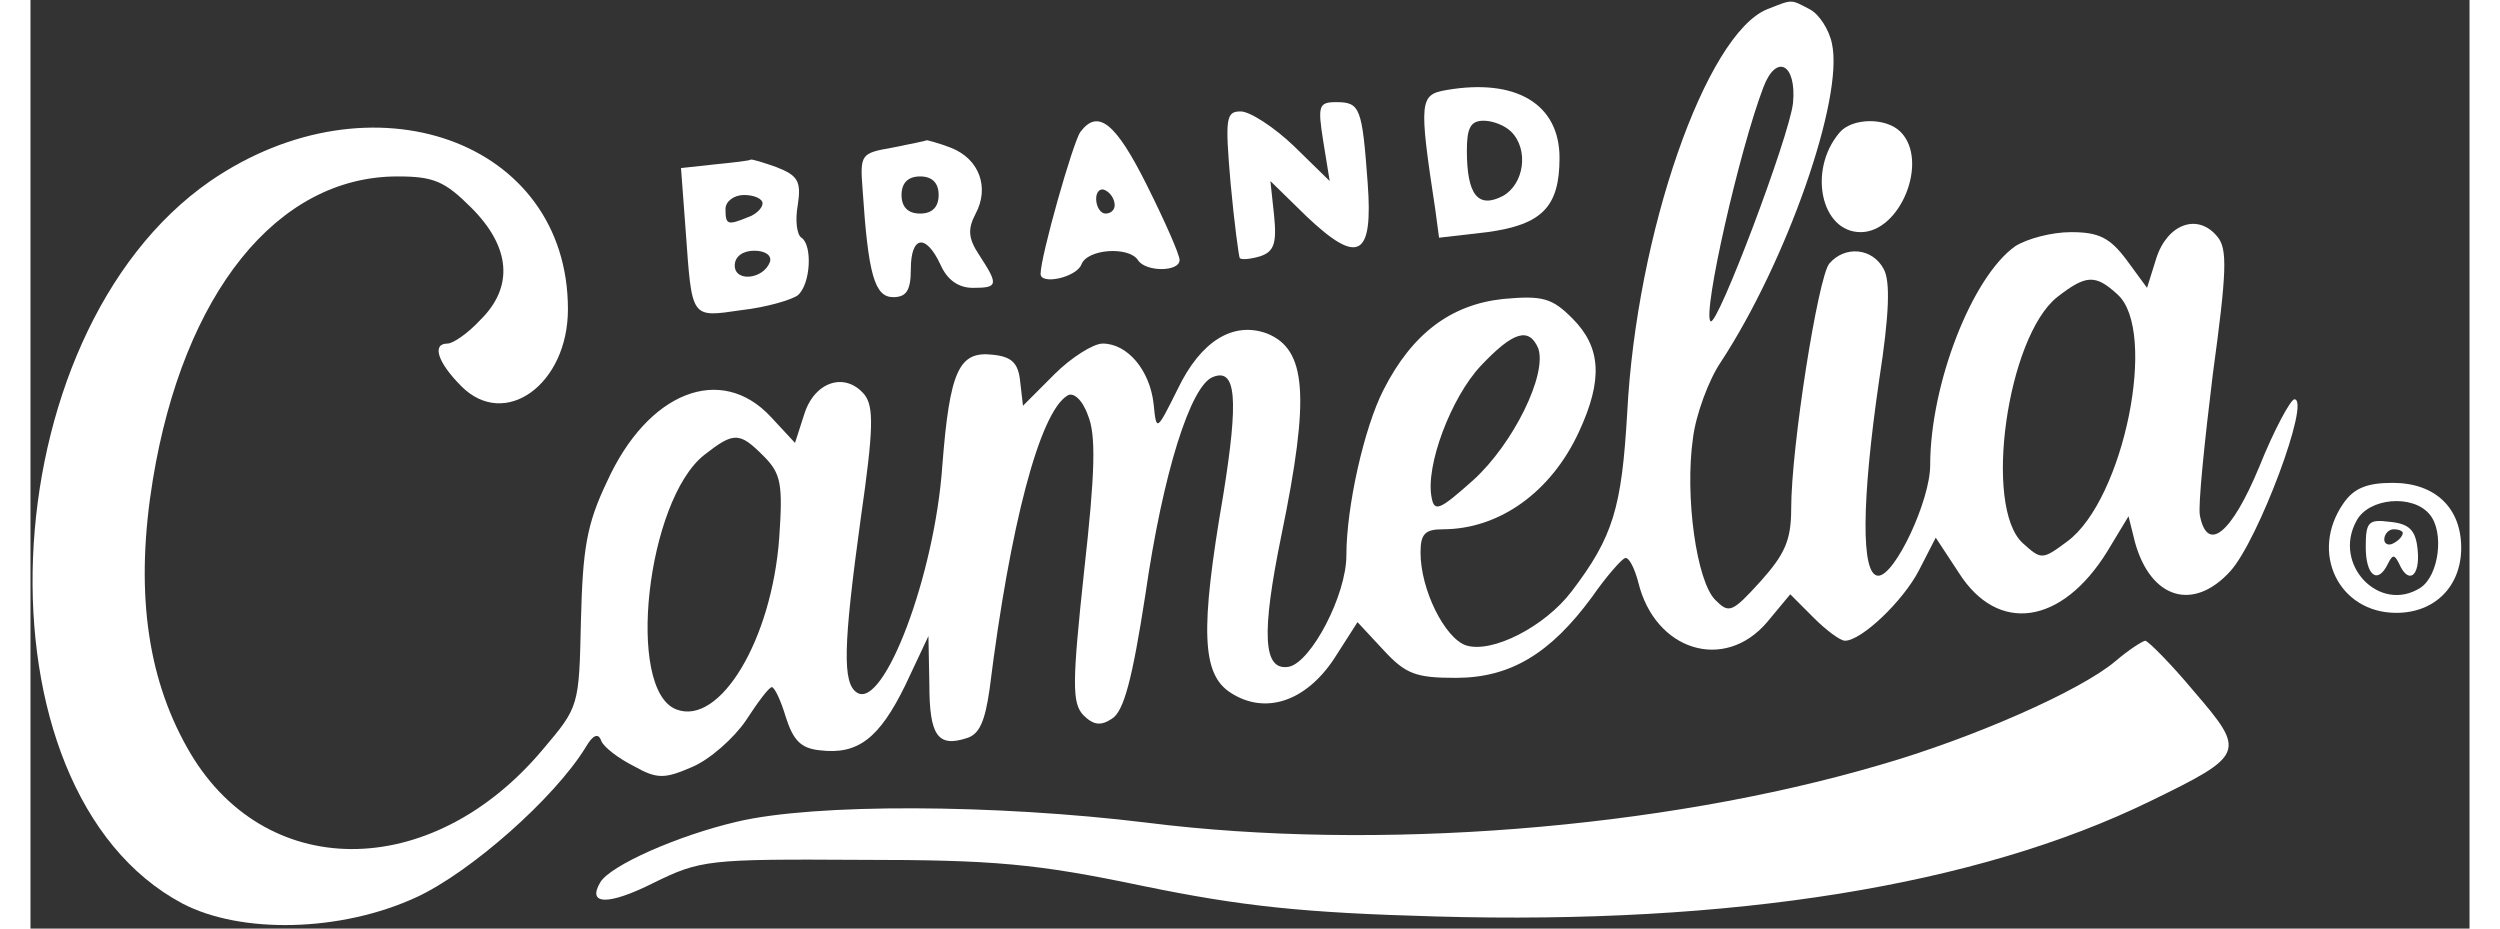 <svg xmlns="http://www.w3.org/2000/svg" xmlns:xlink="http://www.w3.org/1999/xlink" width="105" height="39" viewBox="0 0 197 75" version="1.1"><rect x="0" y="0" width="197" height="75" fill="#333333" stroke="none"/><g id="surface1"><path style=" stroke:none;fill-rule:nonzero;fill:#ffffff;fill-opacity:1;" d="M 140.266 0.75 C 135.324 2.773 129.711 18.824 128.965 33.375 C 128.516 41.023 127.84 43.352 124.473 47.773 C 122.301 50.625 118.035 52.801 115.941 52.125 C 114.219 51.523 112.273 47.625 112.273 44.625 C 112.273 43.125 112.645 42.75 114.07 42.75 C 118.633 42.75 122.824 39.75 125.07 34.875 C 127.016 30.676 126.867 28.051 124.547 25.727 C 122.902 24.074 122.152 23.852 118.934 24.148 C 114.742 24.602 111.598 26.926 109.277 31.5 C 107.707 34.574 106.285 40.949 106.285 44.852 C 106.285 48.074 103.441 53.477 101.645 53.852 C 99.547 54.227 99.398 51.227 101.043 43.199 C 103.363 31.949 103.066 28.199 99.848 26.926 C 97.152 25.949 94.531 27.523 92.66 31.426 C 90.941 34.875 90.941 34.875 90.715 32.625 C 90.418 29.926 88.621 27.75 86.598 27.75 C 85.852 27.75 84.055 28.875 82.707 30.227 L 80.164 32.773 L 79.938 30.824 C 79.789 29.324 79.266 28.801 77.691 28.648 C 74.996 28.352 74.25 29.926 73.652 37.574 C 73.051 46.426 68.934 57.301 66.766 55.949 C 65.566 55.199 65.641 52.199 67.062 41.852 C 68.113 34.574 68.113 32.852 67.363 31.875 C 65.793 30 63.32 30.824 62.5 33.449 L 61.75 35.773 L 59.805 33.676 C 55.762 29.324 49.848 31.648 46.555 38.926 C 44.91 42.375 44.609 44.324 44.461 50.102 C 44.309 57.074 44.309 57.074 41.391 60.523 C 32.336 71.324 18.711 71.25 12.648 60.375 C 9.355 54.523 8.457 47.477 9.879 38.773 C 12.352 23.699 19.91 14.25 29.641 14.25 C 32.559 14.25 33.457 14.625 35.629 16.801 C 38.77 19.949 39.07 23.176 36.301 25.875 C 35.328 26.926 34.129 27.75 33.68 27.75 C 32.41 27.75 32.859 29.25 34.805 31.199 C 38.32 34.727 43.41 31.051 43.41 24.977 C 43.41 11.324 27.543 5.699 14.52 14.625 C -3.441 27.074 -4.941 63.824 12.273 72.977 C 16.992 75.449 25.074 75.301 31.211 72.449 C 35.555 70.426 42.289 64.5 44.832 60.375 C 45.434 59.324 45.883 59.176 46.105 59.852 C 46.332 60.375 47.527 61.273 48.727 61.875 C 50.598 62.926 51.195 62.926 53.441 61.949 C 54.863 61.352 56.809 59.625 57.781 58.199 C 58.754 56.699 59.652 55.5 59.879 55.5 C 60.102 55.5 60.625 56.625 61 57.898 C 61.602 59.773 62.199 60.449 63.77 60.602 C 66.84 60.977 68.562 59.625 70.656 55.352 L 72.527 51.375 L 72.602 55.273 C 72.602 59.398 73.277 60.375 75.598 59.625 C 76.645 59.324 77.094 58.273 77.469 55.648 C 79.113 42.449 81.508 33.301 83.754 31.949 C 84.203 31.648 84.953 32.25 85.402 33.523 C 86.074 35.102 86 38.102 85.102 46.125 C 84.129 55.199 84.129 56.773 85.027 57.75 C 85.852 58.574 86.449 58.648 87.348 58.051 C 88.32 57.449 88.996 54.824 90.043 48.074 C 91.465 38.176 93.711 31.125 95.508 30.449 C 97.379 29.699 97.602 32.176 96.328 40.051 C 94.457 50.926 94.609 54.449 96.93 55.949 C 99.699 57.75 102.992 56.699 105.312 53.176 L 107.184 50.25 L 109.277 52.5 C 111.074 54.449 111.898 54.75 115.117 54.75 C 119.531 54.75 122.75 52.801 126.117 48.227 C 127.316 46.5 128.59 45.074 128.812 45.074 C 129.113 45 129.562 45.898 129.859 47.023 C 131.207 52.574 136.82 54.301 140.266 50.25 L 142.137 48 L 144.008 49.875 C 145.055 50.926 146.18 51.75 146.551 51.75 C 147.898 51.75 151.27 48.523 152.539 46.051 L 153.887 43.426 L 155.758 46.273 C 158.902 51.227 164.066 50.477 167.734 44.551 L 169.457 41.699 L 169.98 43.801 C 171.254 48.375 174.695 49.426 177.688 46.125 C 179.934 43.648 184.199 32.25 182.855 32.25 C 182.555 32.25 181.207 34.727 180.008 37.727 C 177.766 43.125 175.816 44.699 175.219 41.625 C 175.07 40.801 175.594 35.699 176.266 30.227 C 177.391 21.977 177.465 20.102 176.641 19.125 C 175.07 17.176 172.598 18.074 171.703 20.852 L 170.953 23.25 L 169.305 21 C 167.957 19.199 167.062 18.75 164.816 18.75 C 163.242 18.75 161.297 19.273 160.324 19.875 C 156.805 22.352 153.438 31.051 153.438 37.574 C 153.438 40.426 150.594 46.5 149.246 46.5 C 147.824 46.5 147.898 40.426 149.32 30.676 C 150.145 25.352 150.219 22.727 149.695 21.75 C 148.797 20.023 146.551 19.801 145.281 21.301 C 144.383 22.426 142.211 36.074 142.211 41.102 C 142.211 43.648 141.688 44.773 139.742 46.949 C 137.422 49.5 137.195 49.574 136.074 48.449 C 134.578 46.949 133.605 40.125 134.277 35.398 C 134.5 33.523 135.551 30.676 136.523 29.25 C 141.836 21.148 146.477 7.949 145.504 3.523 C 145.281 2.398 144.457 1.125 143.707 0.75 C 142.137 -0.074 142.359 -0.074 140.266 0.75 Z M 142.359 8.324 C 142.062 11.023 136.223 26.477 135.699 25.949 C 135.027 25.352 138.02 12.148 139.965 7.051 C 141.016 4.273 142.66 5.176 142.359 8.324 Z M 168.559 23.773 C 171.852 26.699 169.082 40.352 164.516 43.727 C 162.496 45.227 162.422 45.227 160.922 43.875 C 157.703 40.949 159.652 27.227 163.691 24 C 166.012 22.199 166.762 22.125 168.559 23.773 Z M 121.777 28.125 C 122.527 30.227 119.758 35.852 116.539 38.773 C 113.844 41.176 113.395 41.398 113.172 40.199 C 112.645 37.648 114.742 32.102 117.137 29.551 C 119.758 26.773 121.027 26.398 121.777 28.125 Z M 59.203 36.824 C 60.625 38.25 60.777 39.074 60.477 43.426 C 59.879 51.676 55.688 58.648 52.168 57.301 C 48.051 55.727 49.773 40.426 54.414 36.75 C 56.809 34.875 57.258 34.875 59.203 36.824 Z M 59.203 36.824 "/><path style=" stroke:none;fill-rule:nonzero;fill:#ffffff;fill-opacity:1;" d="M 114.367 7.273 C 112.195 7.648 112.121 8.102 113.469 16.949 L 113.77 19.199 L 117.66 18.75 C 122.078 18.148 123.5 16.727 123.5 12.75 C 123.5 8.398 119.98 6.301 114.367 7.273 Z M 119.605 10.648 C 121.027 12.074 120.656 14.852 118.934 15.824 C 116.914 16.875 116.016 15.75 116.016 12.148 C 116.016 10.352 116.312 9.75 117.363 9.75 C 118.109 9.75 119.082 10.125 119.605 10.648 Z M 119.605 10.648 "/><path style=" stroke:none;fill-rule:nonzero;fill:#ffffff;fill-opacity:1;" d="M 104.414 11.398 L 104.938 14.625 L 102.02 11.773 C 100.445 10.273 98.5 9 97.75 9 C 96.555 9 96.48 9.523 96.93 14.773 C 97.227 18 97.602 20.773 97.676 20.852 C 97.828 21 98.574 20.926 99.324 20.699 C 100.445 20.324 100.672 19.648 100.445 17.398 L 100.148 14.625 L 103.066 17.477 C 107.258 21.449 108.453 20.773 108.004 14.773 C 107.555 8.699 107.406 8.25 105.461 8.25 C 104.039 8.25 103.965 8.551 104.414 11.398 Z M 104.414 11.398 "/><path style=" stroke:none;fill-rule:nonzero;fill:#ffffff;fill-opacity:1;" d="M 84.805 10.648 C 84.203 11.477 81.586 20.699 81.586 22.125 C 81.586 23.023 84.43 22.426 84.879 21.375 C 85.328 20.102 88.695 19.875 89.445 21 C 90.043 21.977 92.812 21.977 92.812 21 C 92.812 20.551 91.613 17.852 90.191 15 C 87.648 9.898 86.227 8.773 84.805 10.648 Z M 87.57 16.574 C 87.57 16.949 87.273 17.25 86.824 17.25 C 86.449 17.25 86.074 16.727 86.074 16.051 C 86.074 15.449 86.449 15.148 86.824 15.375 C 87.273 15.602 87.57 16.125 87.57 16.574 Z M 87.57 16.574 "/><path style=" stroke:none;fill-rule:nonzero;fill:#ffffff;fill-opacity:1;" d="M 146.102 10.727 C 143.559 13.727 144.605 18.75 147.824 18.75 C 151.043 18.75 153.363 12.977 151.043 10.648 C 149.848 9.449 147.078 9.523 146.102 10.727 Z M 146.102 10.727 "/><path style=" stroke:none;fill-rule:nonzero;fill:#ffffff;fill-opacity:1;" d="M 69.609 11.926 C 67.062 12.375 66.988 12.449 67.215 15.375 C 67.664 22.199 68.188 24 69.684 24 C 70.73 24 71.105 23.477 71.105 21.75 C 71.105 19.051 72.305 18.824 73.5 21.375 C 74.023 22.574 74.922 23.25 76.121 23.25 C 78.141 23.25 78.215 23.023 76.645 20.625 C 75.746 19.273 75.672 18.523 76.344 17.25 C 77.469 15.148 76.645 12.824 74.324 11.926 C 73.352 11.551 72.453 11.324 72.379 11.324 C 72.305 11.398 71.031 11.625 69.609 11.926 Z M 73.352 15.75 C 73.352 16.727 72.828 17.25 71.855 17.25 C 70.883 17.25 70.355 16.727 70.355 15.75 C 70.355 14.773 70.883 14.25 71.855 14.25 C 72.828 14.25 73.352 14.773 73.352 15.75 Z M 73.352 15.75 "/><path style=" stroke:none;fill-rule:nonzero;fill:#ffffff;fill-opacity:1;" d="M 55.312 13.273 L 52.543 13.574 L 52.918 18.602 C 53.441 25.801 53.293 25.648 57.41 25.051 C 59.43 24.824 61.449 24.227 61.973 23.852 C 63.023 22.949 63.172 19.801 62.273 19.199 C 61.898 18.977 61.75 17.773 61.973 16.574 C 62.273 14.625 61.973 14.176 60.254 13.5 C 59.203 13.125 58.23 12.824 58.156 12.898 C 58.082 12.977 56.809 13.125 55.312 13.273 Z M 59.129 16.426 C 59.129 16.801 58.605 17.324 57.934 17.551 C 56.285 18.227 56.137 18.148 56.137 16.875 C 56.137 16.273 56.809 15.75 57.633 15.75 C 58.457 15.75 59.129 16.051 59.129 16.426 Z M 59.73 21.148 C 59.203 22.574 56.883 22.801 56.883 21.449 C 56.883 20.699 57.559 20.25 58.457 20.25 C 59.355 20.25 59.879 20.625 59.73 21.148 Z M 59.73 21.148 "/><path style=" stroke:none;fill-rule:nonzero;fill:#ffffff;fill-opacity:1;" d="M 186.82 40.648 C 184.051 44.625 186.445 49.5 191.086 49.5 C 194.23 49.5 196.328 47.324 196.328 44.25 C 196.328 41.023 194.23 39 190.789 39 C 188.691 39 187.645 39.449 186.82 40.648 Z M 193.781 41.551 C 194.98 42.977 194.531 46.5 193.031 47.477 C 189.738 49.574 185.922 45.602 187.867 42.074 C 188.84 40.199 192.434 39.898 193.781 41.551 Z M 193.781 41.551 "/><path style=" stroke:none;fill-rule:nonzero;fill:#ffffff;fill-opacity:1;" d="M 188.617 44.176 C 188.617 46.5 189.59 47.25 190.414 45.523 C 190.789 44.773 190.938 44.773 191.312 45.523 C 192.059 47.25 193.031 46.574 192.809 44.398 C 192.66 42.824 192.137 42.301 190.562 42.148 C 188.84 41.926 188.617 42.148 188.617 44.176 Z M 191.609 43.051 C 191.609 43.273 191.312 43.648 190.863 43.875 C 190.488 44.102 190.113 43.949 190.113 43.574 C 190.113 43.125 190.488 42.75 190.863 42.75 C 191.312 42.75 191.609 42.898 191.609 43.051 Z M 191.609 43.051 "/><path style=" stroke:none;fill-rule:nonzero;fill:#ffffff;fill-opacity:1;" d="M 168.406 53.398 C 165.562 55.801 156.883 59.625 149.32 61.801 C 131.656 66.977 108.68 68.773 90.191 66.449 C 77.918 64.949 63.32 64.875 57.035 66.375 C 52.242 67.5 46.855 69.898 46.031 71.25 C 44.91 73.125 46.707 73.125 50.297 71.324 C 54.113 69.449 54.715 69.375 66.988 69.449 C 77.844 69.449 81.211 69.75 89.816 71.551 C 97.828 73.199 102.766 73.727 113.543 74.023 C 137.422 74.699 157.18 71.551 171.176 64.727 C 178.887 60.977 178.961 60.75 174.77 55.875 C 172.898 53.625 171.027 51.75 170.805 51.75 C 170.504 51.824 169.457 52.5 168.406 53.398 Z M 168.406 53.398 "/></g></svg>